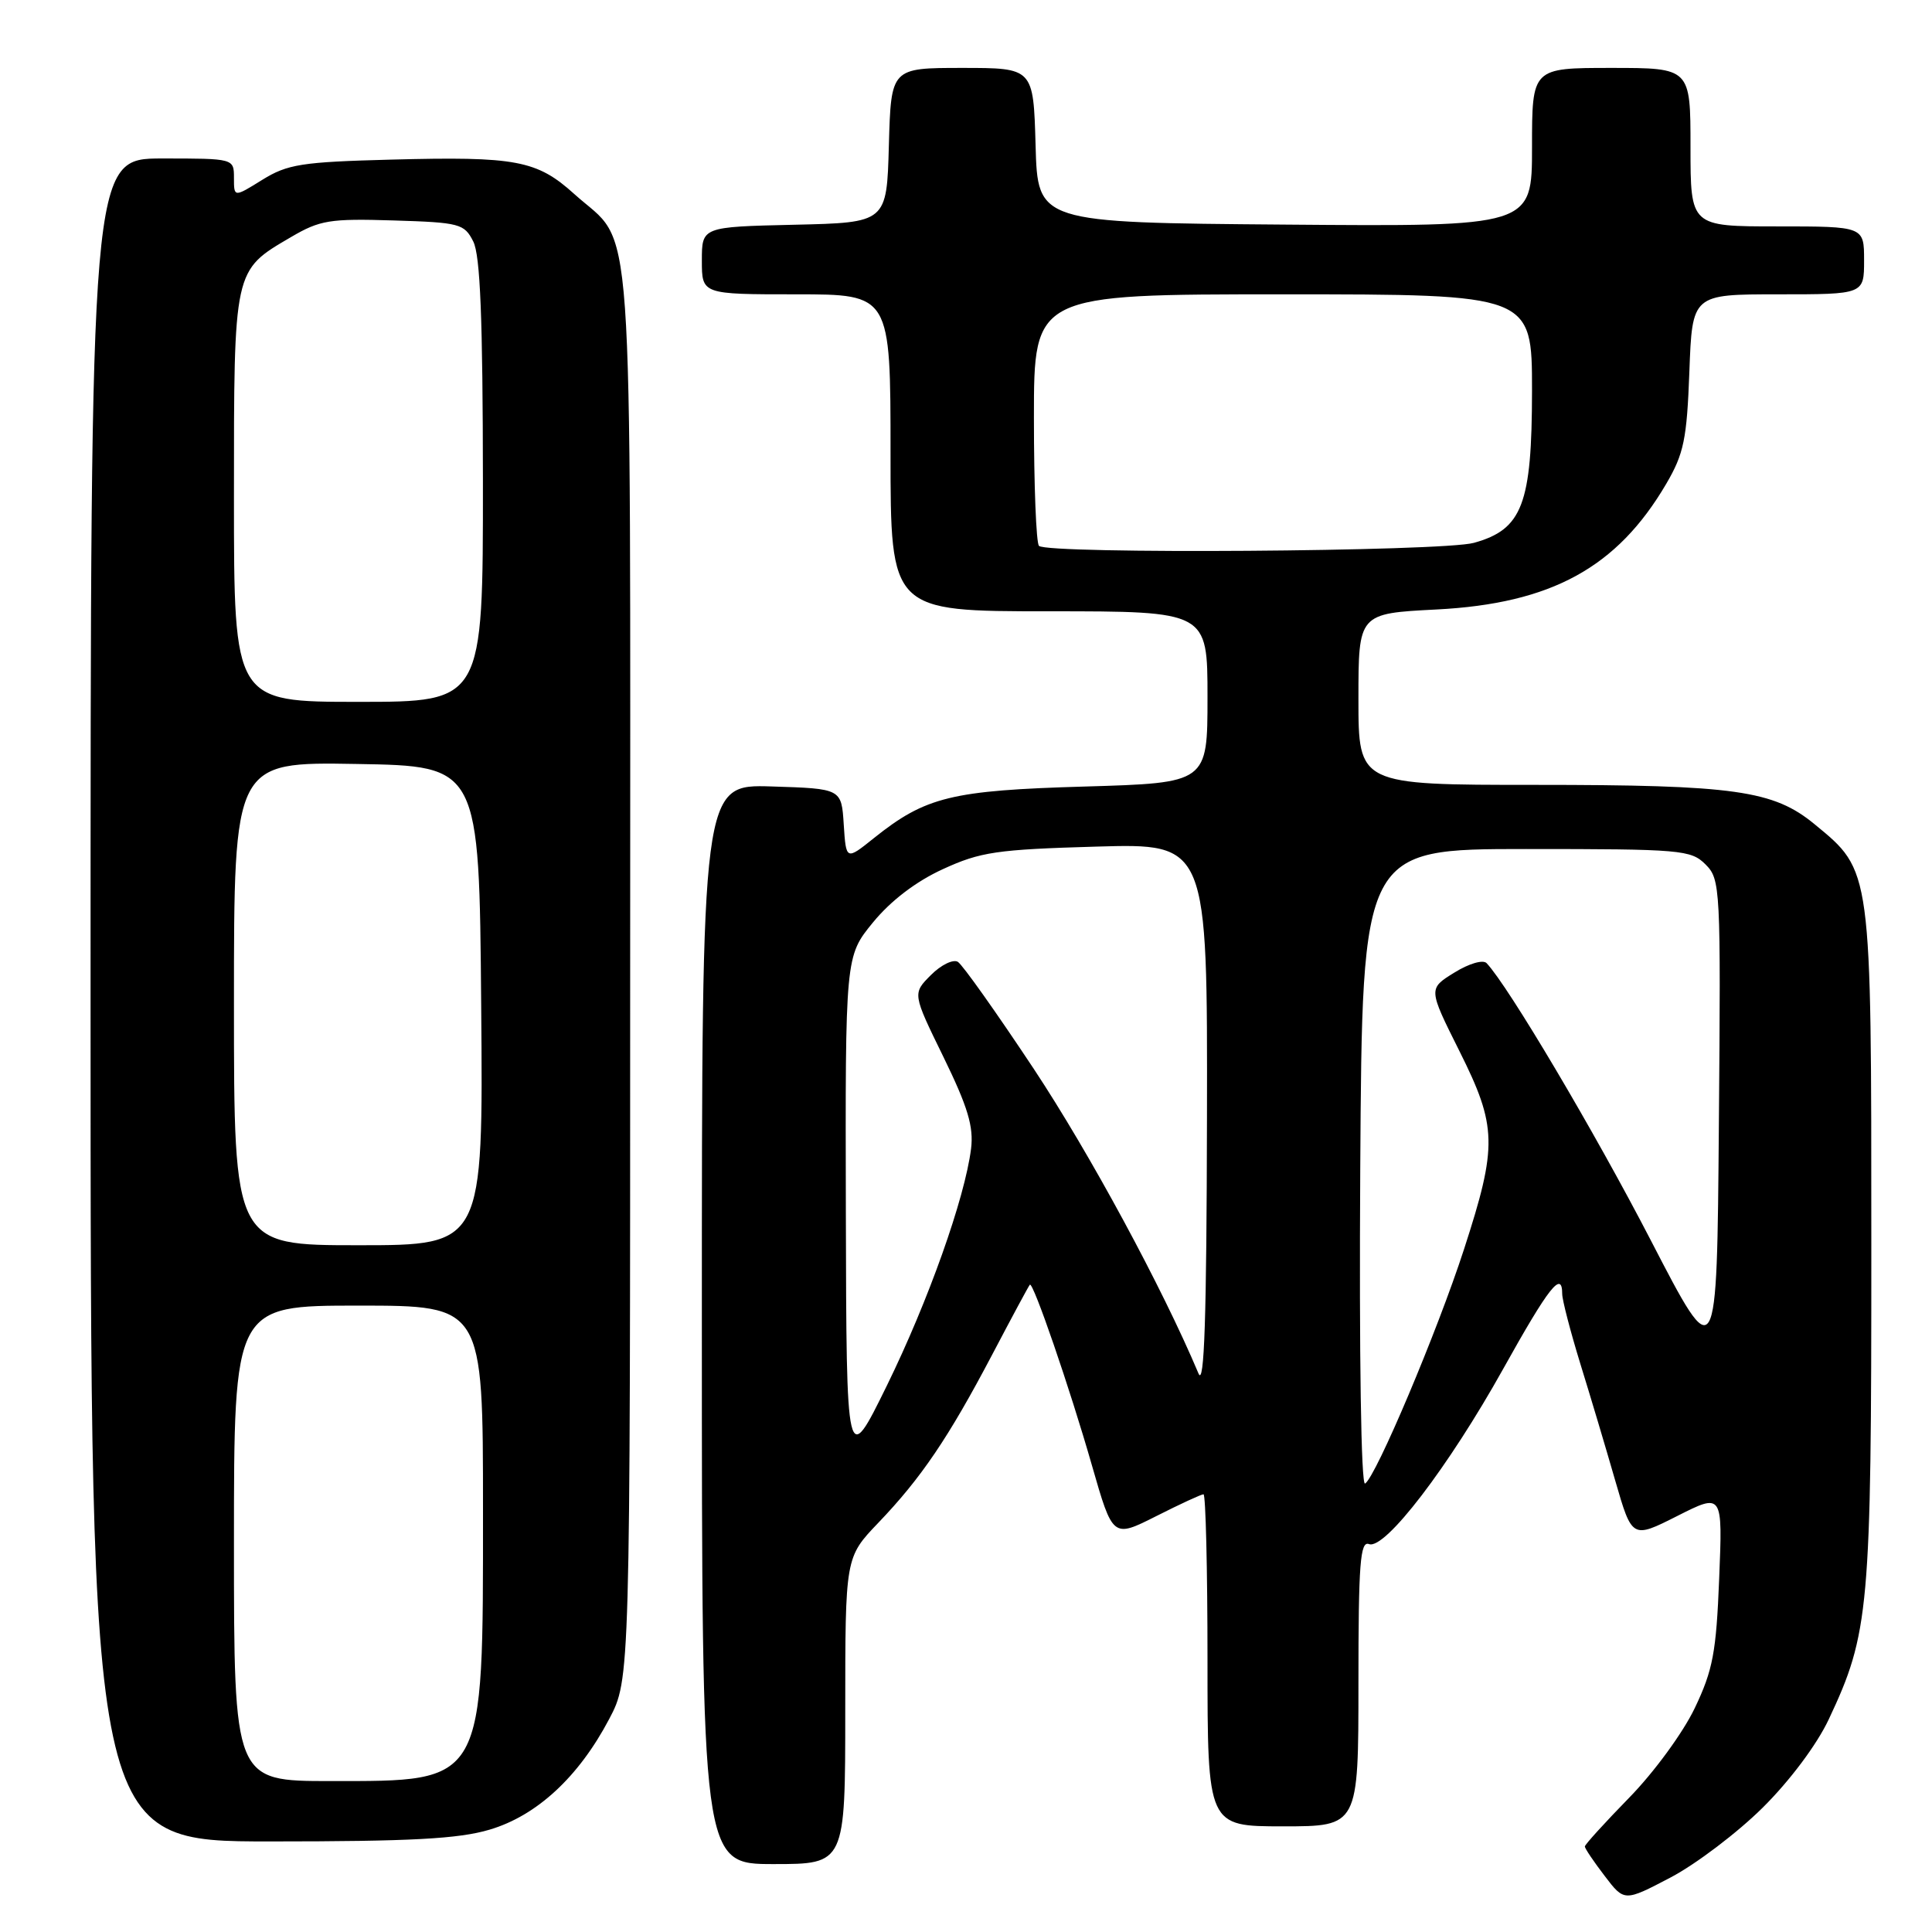 <?xml version="1.0" encoding="UTF-8" standalone="no"?>
<!DOCTYPE svg PUBLIC "-//W3C//DTD SVG 1.1//EN" "http://www.w3.org/Graphics/SVG/1.1/DTD/svg11.dtd" >
<svg xmlns="http://www.w3.org/2000/svg" xmlns:xlink="http://www.w3.org/1999/xlink" version="1.1" viewBox="0 0 256 256">
 <g >
 <path fill="currentColor"
d=" M 233.57 239.52 C 237.16 235.96 240.74 231.18 242.32 227.82 C 247.69 216.41 247.97 213.30 247.96 165.00 C 247.96 114.94 248.03 115.46 240.46 109.23 C 235.00 104.72 229.86 104.00 203.45 104.00 C 180.00 104.00 180.00 104.00 180.00 92.64 C 180.00 81.29 180.00 81.29 190.34 80.76 C 205.56 79.98 214.28 75.21 220.79 64.10 C 223.12 60.12 223.52 58.19 223.85 49.26 C 224.23 39.00 224.23 39.00 235.61 39.00 C 247.00 39.00 247.00 39.00 247.00 34.50 C 247.00 30.00 247.00 30.00 235.50 30.00 C 224.00 30.00 224.00 30.00 224.00 19.50 C 224.00 9.00 224.00 9.00 213.50 9.00 C 203.00 9.00 203.00 9.00 203.00 19.51 C 203.00 30.03 203.00 30.03 170.25 29.76 C 137.50 29.50 137.50 29.50 137.22 19.25 C 136.93 9.00 136.93 9.00 127.50 9.00 C 118.07 9.00 118.07 9.00 117.78 19.25 C 117.50 29.50 117.50 29.50 105.25 29.78 C 93.00 30.06 93.00 30.06 93.00 34.53 C 93.00 39.00 93.00 39.00 105.50 39.00 C 118.00 39.00 118.00 39.00 118.00 60.00 C 118.00 81.00 118.00 81.00 139.00 81.00 C 160.00 81.00 160.00 81.00 160.00 92.37 C 160.00 103.74 160.00 103.74 143.75 104.22 C 126.08 104.73 122.65 105.57 115.80 111.05 C 112.11 114.01 112.11 114.01 111.80 109.25 C 111.50 104.50 111.50 104.50 102.25 104.21 C 93.00 103.92 93.00 103.92 93.00 175.46 C 93.00 247.00 93.00 247.00 102.50 247.00 C 112.00 247.00 112.00 247.00 112.00 226.68 C 112.00 206.36 112.00 206.36 116.37 201.79 C 122.06 195.85 125.67 190.52 131.47 179.50 C 134.07 174.55 136.31 170.38 136.46 170.23 C 136.88 169.77 141.73 183.85 144.68 194.15 C 147.45 203.80 147.45 203.80 153.20 200.90 C 156.36 199.30 159.18 198.00 159.47 198.00 C 159.76 198.00 160.00 207.90 160.00 220.00 C 160.00 242.00 160.00 242.00 170.00 242.00 C 180.00 242.00 180.00 242.00 180.00 223.03 C 180.00 207.19 180.23 204.15 181.40 204.60 C 183.50 205.40 191.94 194.38 199.20 181.35 C 205.23 170.53 207.00 168.28 207.00 171.45 C 207.00 172.24 208.08 176.41 209.40 180.70 C 210.73 184.99 212.81 191.96 214.03 196.20 C 216.26 203.90 216.26 203.90 222.26 200.87 C 228.26 197.84 228.26 197.84 227.80 209.17 C 227.41 218.95 226.97 221.30 224.56 226.34 C 223.01 229.59 219.15 234.86 215.88 238.20 C 212.65 241.51 210.00 244.42 210.00 244.67 C 210.00 244.93 211.18 246.68 212.62 248.56 C 215.23 251.99 215.23 251.99 221.37 248.77 C 224.74 247.00 230.23 242.83 233.57 239.52 Z  M 64.87 242.44 C 71.13 240.59 76.68 235.45 80.72 227.78 C 83.50 222.50 83.50 222.50 83.50 129.00 C 83.50 24.32 84.12 32.95 76.12 25.73 C 71.14 21.23 68.42 20.71 51.81 21.15 C 39.96 21.46 38.09 21.76 34.75 23.83 C 31.00 26.16 31.00 26.16 31.00 23.58 C 31.00 21.00 31.00 21.00 21.50 21.00 C 12.00 21.00 12.00 21.00 12.00 132.50 C 12.00 244.00 12.00 244.00 35.82 244.00 C 54.45 244.00 60.78 243.66 64.87 242.44 Z  M 180.24 154.82 C 180.50 112.50 180.50 112.50 202.22 112.50 C 222.76 112.50 224.06 112.61 225.99 114.54 C 227.97 116.52 228.02 117.52 227.76 148.94 C 227.50 181.29 227.50 181.29 218.74 164.35 C 211.29 149.95 199.86 130.66 196.98 127.62 C 196.51 127.13 194.64 127.67 192.70 128.88 C 189.25 131.01 189.25 131.01 193.37 139.25 C 198.38 149.27 198.44 151.81 194.00 165.50 C 190.47 176.39 182.32 195.68 180.88 196.58 C 180.35 196.90 180.09 179.69 180.24 154.82 Z  M 112.08 160.60 C 112.00 126.71 112.00 126.71 115.68 122.22 C 118.02 119.36 121.38 116.79 124.93 115.17 C 129.91 112.88 132.06 112.56 145.25 112.18 C 160.00 111.75 160.00 111.75 159.93 148.13 C 159.88 174.59 159.58 183.82 158.81 182.00 C 153.98 170.55 144.40 152.84 136.98 141.63 C 132.06 134.21 127.54 127.83 126.92 127.45 C 126.30 127.07 124.69 127.85 123.35 129.20 C 120.90 131.65 120.90 131.65 125.02 140.07 C 128.25 146.69 129.03 149.30 128.67 152.22 C 127.84 158.79 123.01 172.38 117.52 183.59 C 112.16 194.50 112.16 194.50 112.08 160.60 Z  M 137.67 72.33 C 137.30 71.97 137.00 64.32 137.00 55.33 C 137.00 39.00 137.00 39.00 170.00 39.00 C 203.00 39.00 203.00 39.00 203.00 51.75 C 202.99 66.82 201.72 70.15 195.30 71.93 C 191.15 73.09 138.78 73.45 137.67 72.33 Z  M 31.00 204.50 C 31.00 173.00 31.00 173.00 47.50 173.00 C 64.00 173.00 64.00 173.00 64.00 200.05 C 64.00 236.60 64.34 236.00 43.78 236.00 C 31.00 236.00 31.00 236.00 31.00 204.50 Z  M 31.00 132.98 C 31.00 100.95 31.00 100.95 47.25 101.23 C 63.50 101.50 63.50 101.50 63.76 133.25 C 64.03 165.00 64.03 165.00 47.51 165.00 C 31.00 165.00 31.00 165.00 31.00 132.98 Z  M 31.00 65.96 C 31.00 35.51 30.92 35.89 38.55 31.42 C 42.40 29.16 43.70 28.95 52.13 29.21 C 60.93 29.48 61.52 29.64 62.71 32.00 C 63.64 33.84 63.97 42.21 63.99 63.75 C 64.00 93.00 64.00 93.00 47.50 93.00 C 31.00 93.00 31.00 93.00 31.00 65.96 Z "/>
</g>
</svg>